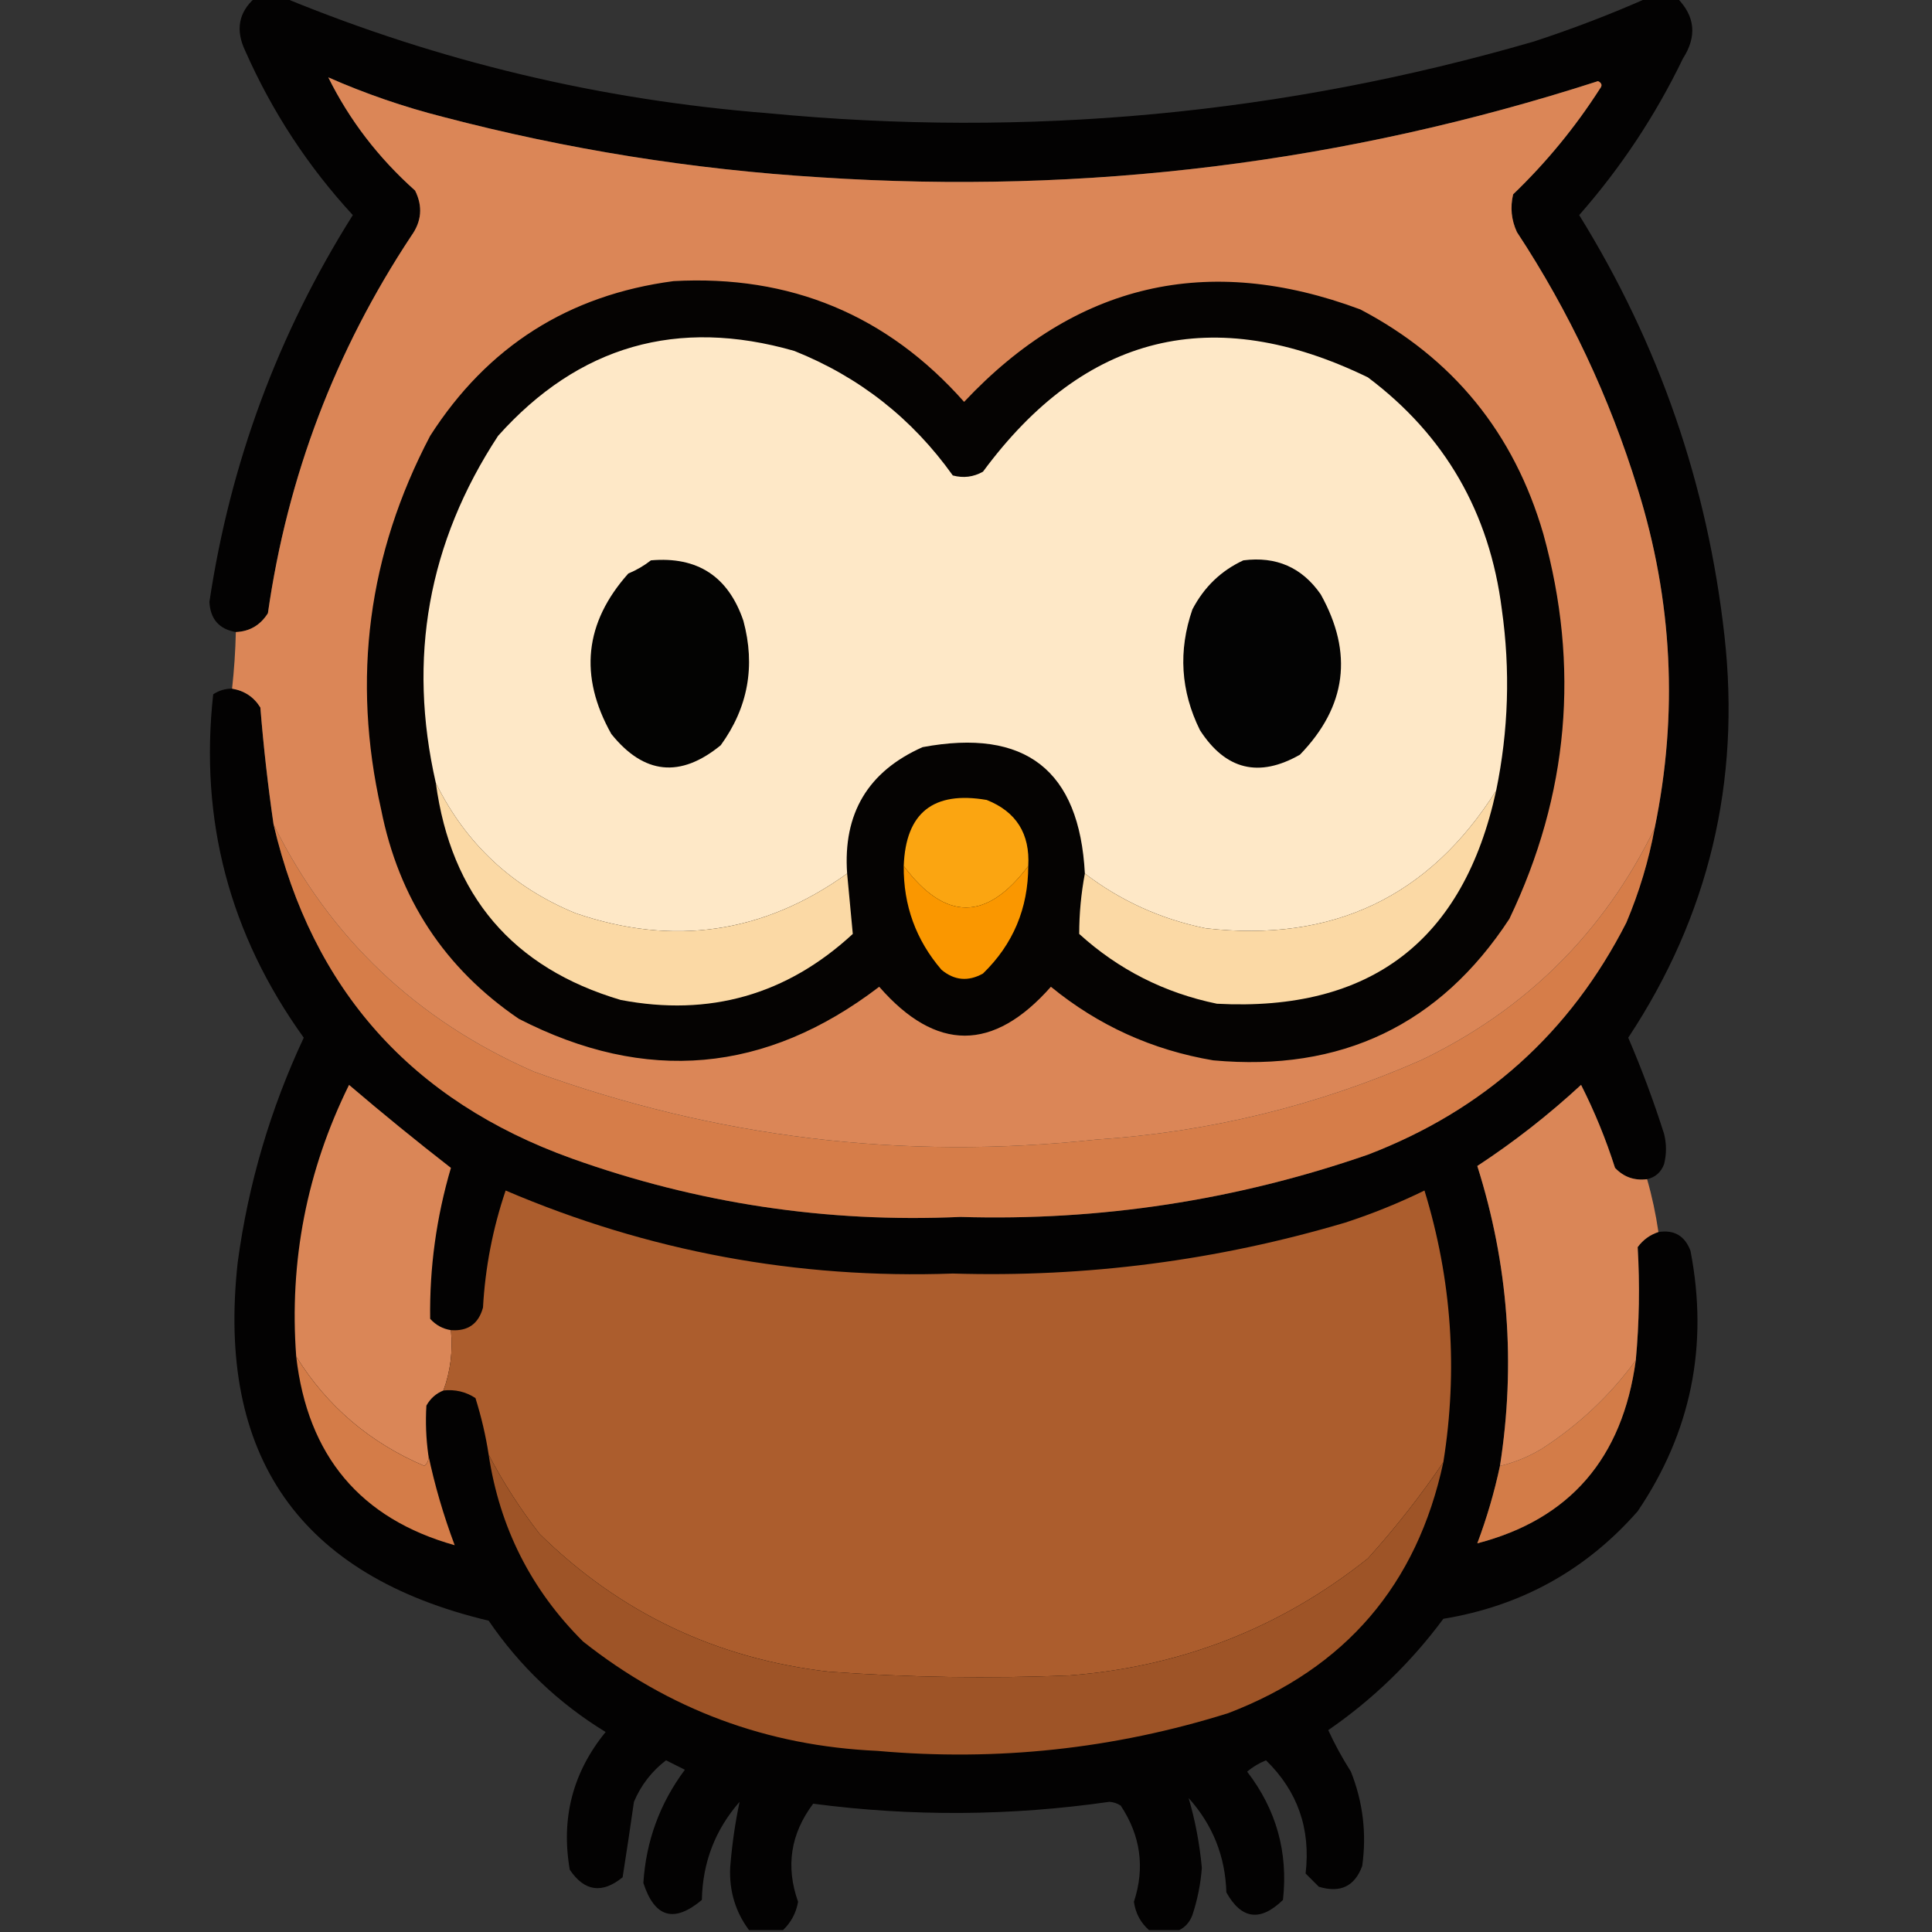<?xml version="1.0" encoding="UTF-8"?>
<!DOCTYPE svg PUBLIC "-//W3C//DTD SVG 1.1//EN" "http://www.w3.org/Graphics/SVG/1.1/DTD/svg11.dtd">
<svg xmlns="http://www.w3.org/2000/svg" version="1.1" width="512px" height="512px" style="shape-rendering:geometricPrecision; text-rendering:geometricPrecision; image-rendering:optimizeQuality; fill-rule:evenodd; clip-rule:evenodd" xmlns:xlink="http://www.w3.org/1999/xlink">
<rect width="100%" height="100%" fill="#333333" stroke="none"/>
<g><path style="opacity:0.967" fill="#020100" d="M 67.5,-0.5 C 70.167,-0.5 72.833,-0.5 75.5,-0.5C 116.429,16.325 159.096,26.491 203.5,30C 272.405,36.619 340.072,30.286 406.5,11C 416.795,7.629 426.795,3.796 436.5,-0.5C 439.167,-0.5 441.833,-0.5 444.5,-0.5C 449.245,4.335 449.745,9.668 446,15.5C 438.689,30.638 429.523,44.471 418.5,57C 439.682,91.209 452.515,128.376 457,168.5C 461.325,207.24 452.825,242.74 431.5,275C 435.084,283.336 438.25,291.836 441,300.5C 441.667,303.167 441.667,305.833 441,308.5C 440.208,310.644 438.708,311.977 436.5,312.5C 433.138,312.93 430.305,311.93 428,309.5C 425.58,301.903 422.58,294.569 419,287.5C 410.387,295.455 401.22,302.621 391.5,309C 399.725,334.991 401.725,361.491 397.5,388.5C 396.021,395.443 394.021,402.276 391.5,409C 415.977,402.645 429.977,386.479 433.5,360.5C 434.418,350.514 434.584,340.514 434,330.5C 435.432,328.561 437.265,327.228 439.5,326.5C 443.683,325.846 446.516,327.512 448,331.5C 452.836,356.551 448.169,379.551 434,400.5C 420.294,416.106 403.127,425.606 382.5,429C 373.959,440.541 363.793,450.375 352,458.5C 353.664,462.147 355.664,465.813 358,469.5C 361.204,477.559 362.204,485.893 361,494.5C 359.02,499.906 355.186,501.739 349.5,500C 348.333,498.833 347.167,497.667 346,496.5C 347.382,484.649 343.882,474.649 335.5,466.5C 333.668,467.248 332.001,468.248 330.5,469.5C 338.237,479.545 341.403,490.878 340,503.5C 333.994,509.33 328.994,508.663 325,501.5C 324.716,491.933 321.382,483.6 315,476.5C 316.744,482.451 317.911,488.617 318.5,495C 318.179,499.272 317.346,503.438 316,507.5C 315.31,509.35 314.144,510.684 312.5,511.5C 309.833,511.5 307.167,511.5 304.5,511.5C 302.261,509.523 300.927,507.023 300.5,504C 303.46,494.986 302.293,486.486 297,478.5C 296.107,477.919 295.107,477.585 294,477.5C 267.827,481.265 241.661,481.432 215.5,478C 209.503,485.979 208.17,494.646 211.5,504C 210.974,506.963 209.641,509.463 207.5,511.5C 204.5,511.5 201.5,511.5 198.5,511.5C 194.916,506.684 193.249,501.184 193.5,495C 193.964,489.036 194.797,483.203 196,477.5C 189.53,484.902 186.197,493.568 186,503.5C 178.64,509.693 173.473,508.193 170.5,499C 171.201,487.895 174.868,477.895 181.5,469C 179.833,468.167 178.167,467.333 176.5,466.5C 172.71,469.405 169.877,473.072 168,477.5C 167.044,484.196 166.044,490.862 165,497.5C 159.559,501.926 154.892,501.259 151,495.5C 148.624,481.833 151.791,469.667 160.5,459C 148.067,451.401 137.734,441.568 129.5,429.5C 79.47,417.599 57.304,385.933 63,334.5C 65.799,313.772 71.632,293.938 80.5,275C 60.825,247.659 52.825,217.326 56.5,184C 58.025,182.991 59.692,182.491 61.5,182.5C 64.787,183.055 67.287,184.722 69,187.5C 69.838,197.886 71.004,208.219 72.5,218.5C 82.741,262.248 109.075,291.748 151.5,307C 184.802,318.924 219.135,324.091 254.5,322.5C 291.547,323.603 327.547,318.103 362.5,306C 393.282,294.212 416.115,273.712 431,244.5C 434.423,236.403 436.923,228.069 438.5,219.5C 444.764,189.189 443.264,159.189 434,129.5C 426.529,105.23 415.863,82.563 402,61.5C 400.517,58.298 400.183,54.964 401,51.5C 409.8,43.039 417.467,33.706 424,23.5C 424.688,22.668 424.521,22.002 423.5,21.5C 356.521,43.122 287.854,51.622 217.5,47C 183.627,44.933 150.294,39.6 117.5,31C 107.012,28.339 96.846,24.839 87,20.5C 92.589,31.799 100.256,41.799 110,50.5C 112.086,54.666 111.753,58.666 109,62.5C 88.85,92.945 76.183,126.278 71,162.5C 69.005,165.675 66.171,167.342 62.5,167.5C 58.067,166.731 55.734,164.064 55.5,159.5C 61.037,122.611 73.704,88.444 93.5,57C 81.644,44.142 72.144,29.642 65,13.5C 62.374,8.001 63.207,3.334 67.5,-0.5 Z"/></g>
<g><path style="opacity:1" fill="#db8657" d="M 438.5,219.5 C 425.021,247.145 404.355,267.645 376.5,281C 349.088,293.02 320.421,300.02 290.5,302C 239.382,307.523 189.715,301.523 141.5,284C 110.408,270.402 87.408,248.568 72.5,218.5C 71.004,208.219 69.838,197.886 69,187.5C 67.287,184.722 64.787,183.055 61.5,182.5C 62.053,177.518 62.387,172.518 62.5,167.5C 66.171,167.342 69.005,165.675 71,162.5C 76.183,126.278 88.85,92.945 109,62.5C 111.753,58.666 112.086,54.666 110,50.5C 100.256,41.799 92.589,31.799 87,20.5C 96.846,24.839 107.012,28.339 117.5,31C 150.294,39.6 183.627,44.933 217.5,47C 287.854,51.622 356.521,43.122 423.5,21.5C 424.521,22.002 424.688,22.668 424,23.5C 417.467,33.706 409.8,43.039 401,51.5C 400.183,54.964 400.517,58.298 402,61.5C 415.863,82.563 426.529,105.23 434,129.5C 443.264,159.189 444.764,189.189 438.5,219.5 Z"/></g>
<g><path style="opacity:1" fill="#050302" d="M 178.5,74.5 C 209.416,72.798 235.083,83.465 255.5,106.5C 285.026,75.08 320.026,66.913 360.5,82C 385.058,94.901 401.225,114.734 409,141.5C 418.726,176.641 415.726,210.641 400,243.5C 381.588,271.619 355.421,284.119 321.5,281C 305.394,278.278 291.06,271.778 278.5,261.5C 263.241,278.78 248.074,278.78 233,261.5C 202.969,284.456 171.136,287.29 137.5,270C 117.847,256.634 105.68,238.134 101,214.5C 93.189,179.844 97.523,146.844 114,115.5C 129.154,91.84 150.654,78.174 178.5,74.5 Z"/></g>
<g><path style="opacity:1" fill="#fee8c7" d="M 396.5,209.5 C 378.766,237.695 353.099,249.862 319.5,246C 307.67,243.582 297.003,238.749 287.5,231.5C 286.062,204.089 271.729,192.922 244.5,198C 230.034,204.422 223.367,215.589 224.5,231.5C 202.398,247.374 178.398,250.874 152.5,242C 135.765,235.094 123.431,223.594 115.5,207.5C 107.959,174.437 113.459,143.77 132,115.5C 153.373,91.612 179.54,84.112 210.5,93C 227.732,99.9 241.732,110.9 252.5,126C 255.303,126.755 257.97,126.422 260.5,125C 287.491,88.419 321.491,80.086 362.5,100C 382.93,115.339 394.764,135.839 398,161.5C 400.274,177.599 399.774,193.599 396.5,209.5 Z"/></g>
<g><path style="opacity:1" fill="#030302" d="M 172.5,148.5 C 184.831,147.418 192.997,152.751 197,164.5C 200.244,176.51 198.244,187.51 191,197.5C 180.3,206.257 170.634,205.257 162,194.5C 153.4,179.175 154.9,165.008 166.5,152C 168.727,151.059 170.727,149.892 172.5,148.5 Z"/></g>
<g><path style="opacity:1" fill="#030303" d="M 329.5,148.5 C 338.218,147.378 345.052,150.378 350,157.5C 358.69,173.065 356.857,187.232 344.5,200C 333.627,206.198 324.794,204.032 318,193.5C 312.878,183.127 312.212,172.46 316,161.5C 319.101,155.563 323.601,151.23 329.5,148.5 Z"/></g>
<g><path style="opacity:1" fill="#fbd9a5" d="M 115.5,207.5 C 123.431,223.594 135.765,235.094 152.5,242C 178.398,250.874 202.398,247.374 224.5,231.5C 225.016,236.873 225.516,242.207 226,247.5C 208.51,263.649 188.01,269.482 164.5,265C 135.853,256.507 119.519,237.34 115.5,207.5 Z"/></g>
<g><path style="opacity:1" fill="#fba511" d="M 272.5,229.5 C 261.5,244.167 250.5,244.167 239.5,229.5C 240.007,215.387 247.34,209.553 261.5,212C 269.317,215.117 272.983,220.951 272.5,229.5 Z"/></g>
<g><path style="opacity:1" fill="#fbd9a5" d="M 396.5,209.5 C 387.861,249.32 363.195,268.153 322.5,266C 308.598,263.133 296.431,256.966 286,247.5C 286.002,242.144 286.502,236.811 287.5,231.5C 297.003,238.749 307.67,243.582 319.5,246C 353.099,249.862 378.766,237.695 396.5,209.5 Z"/></g>
<g><path style="opacity:1" fill="#d67d49" d="M 72.5,218.5 C 87.408,248.568 110.408,270.402 141.5,284C 189.715,301.523 239.382,307.523 290.5,302C 320.421,300.02 349.088,293.02 376.5,281C 404.355,267.645 425.021,247.145 438.5,219.5C 436.923,228.069 434.423,236.403 431,244.5C 416.115,273.712 393.282,294.212 362.5,306C 327.547,318.103 291.547,323.603 254.5,322.5C 219.135,324.091 184.802,318.924 151.5,307C 109.075,291.748 82.741,262.248 72.5,218.5 Z"/></g>
<g><path style="opacity:1" fill="#fa9700" d="M 239.5,229.5 C 250.5,244.167 261.5,244.167 272.5,229.5C 272.48,240.741 268.48,250.241 260.5,258C 256.586,260.18 252.919,259.846 249.5,257C 242.733,249.11 239.4,239.944 239.5,229.5 Z"/></g>
<g><path style="opacity:1" fill="#da8657" d="M 119.5,352.5 C 120.037,358.135 119.37,363.468 117.5,368.5C 115.549,369.282 114.049,370.616 113,372.5C 112.737,376.835 112.903,381.168 113.5,385.5C 113.719,386.675 113.386,387.675 112.5,388.5C 98.003,382.321 86.67,372.655 78.5,359.5C 76.618,334.245 81.284,310.245 92.5,287.5C 101.395,295.094 110.395,302.427 119.5,309.5C 115.644,322.599 113.811,335.932 114,349.5C 115.488,351.16 117.321,352.16 119.5,352.5 Z"/></g>
<g><path style="opacity:0.998" fill="#da8657" d="M 436.5,312.5 C 437.809,317.074 438.809,321.74 439.5,326.5C 437.265,327.228 435.432,328.561 434,330.5C 434.584,340.514 434.418,350.514 433.5,360.5C 426.65,369.848 418.317,377.681 408.5,384C 405.029,386.072 401.362,387.572 397.5,388.5C 401.725,361.491 399.725,334.991 391.5,309C 401.22,302.621 410.387,295.455 419,287.5C 422.58,294.569 425.58,301.903 428,309.5C 430.305,311.93 433.138,312.93 436.5,312.5 Z"/></g>
<g><path style="opacity:1" fill="#ac5d2d" d="M 382.5,387.5 C 376.515,396.344 369.848,404.844 362.5,413C 339.457,431.361 313.123,441.694 283.5,444C 262.139,444.89 240.806,444.557 219.5,443C 189.696,439.512 164.196,427.345 143,406.5C 137.848,399.863 133.348,392.863 129.5,385.5C 128.741,380.528 127.574,375.528 126,370.5C 123.435,368.821 120.602,368.154 117.5,368.5C 119.37,363.468 120.037,358.135 119.5,352.5C 123.994,352.837 126.828,350.837 128,346.5C 128.591,335.881 130.591,325.547 134,315.5C 171.756,331.641 211.256,338.974 252.5,337.5C 287.906,338.561 322.573,334.061 356.5,324C 363.7,321.656 370.7,318.822 377.5,315.5C 384.738,339.075 386.405,363.075 382.5,387.5 Z"/></g>
<g><path style="opacity:1" fill="#d47c48" d="M 78.5,359.5 C 86.67,372.655 98.003,382.321 112.5,388.5C 113.386,387.675 113.719,386.675 113.5,385.5C 115.186,393.559 117.52,401.559 120.5,409.5C 95.507,402.477 81.507,385.81 78.5,359.5 Z"/></g>
<g><path style="opacity:1" fill="#d37c48" d="M 433.5,360.5 C 429.977,386.479 415.977,402.645 391.5,409C 394.021,402.276 396.021,395.443 397.5,388.5C 401.362,387.572 405.029,386.072 408.5,384C 418.317,377.681 426.65,369.848 433.5,360.5 Z"/></g>
<g><path style="opacity:1" fill="#9e5427" d="M 129.5,385.5 C 133.348,392.863 137.848,399.863 143,406.5C 164.196,427.345 189.696,439.512 219.5,443C 240.806,444.557 262.139,444.89 283.5,444C 313.123,441.694 339.457,431.361 362.5,413C 369.848,404.844 376.515,396.344 382.5,387.5C 375.554,419.949 356.554,442.116 325.5,454C 295.22,463.492 264.22,466.826 232.5,464C 203.247,462.691 177.247,453.025 154.5,435C 140.737,421.308 132.404,404.808 129.5,385.5 Z"/></g>
</svg>
